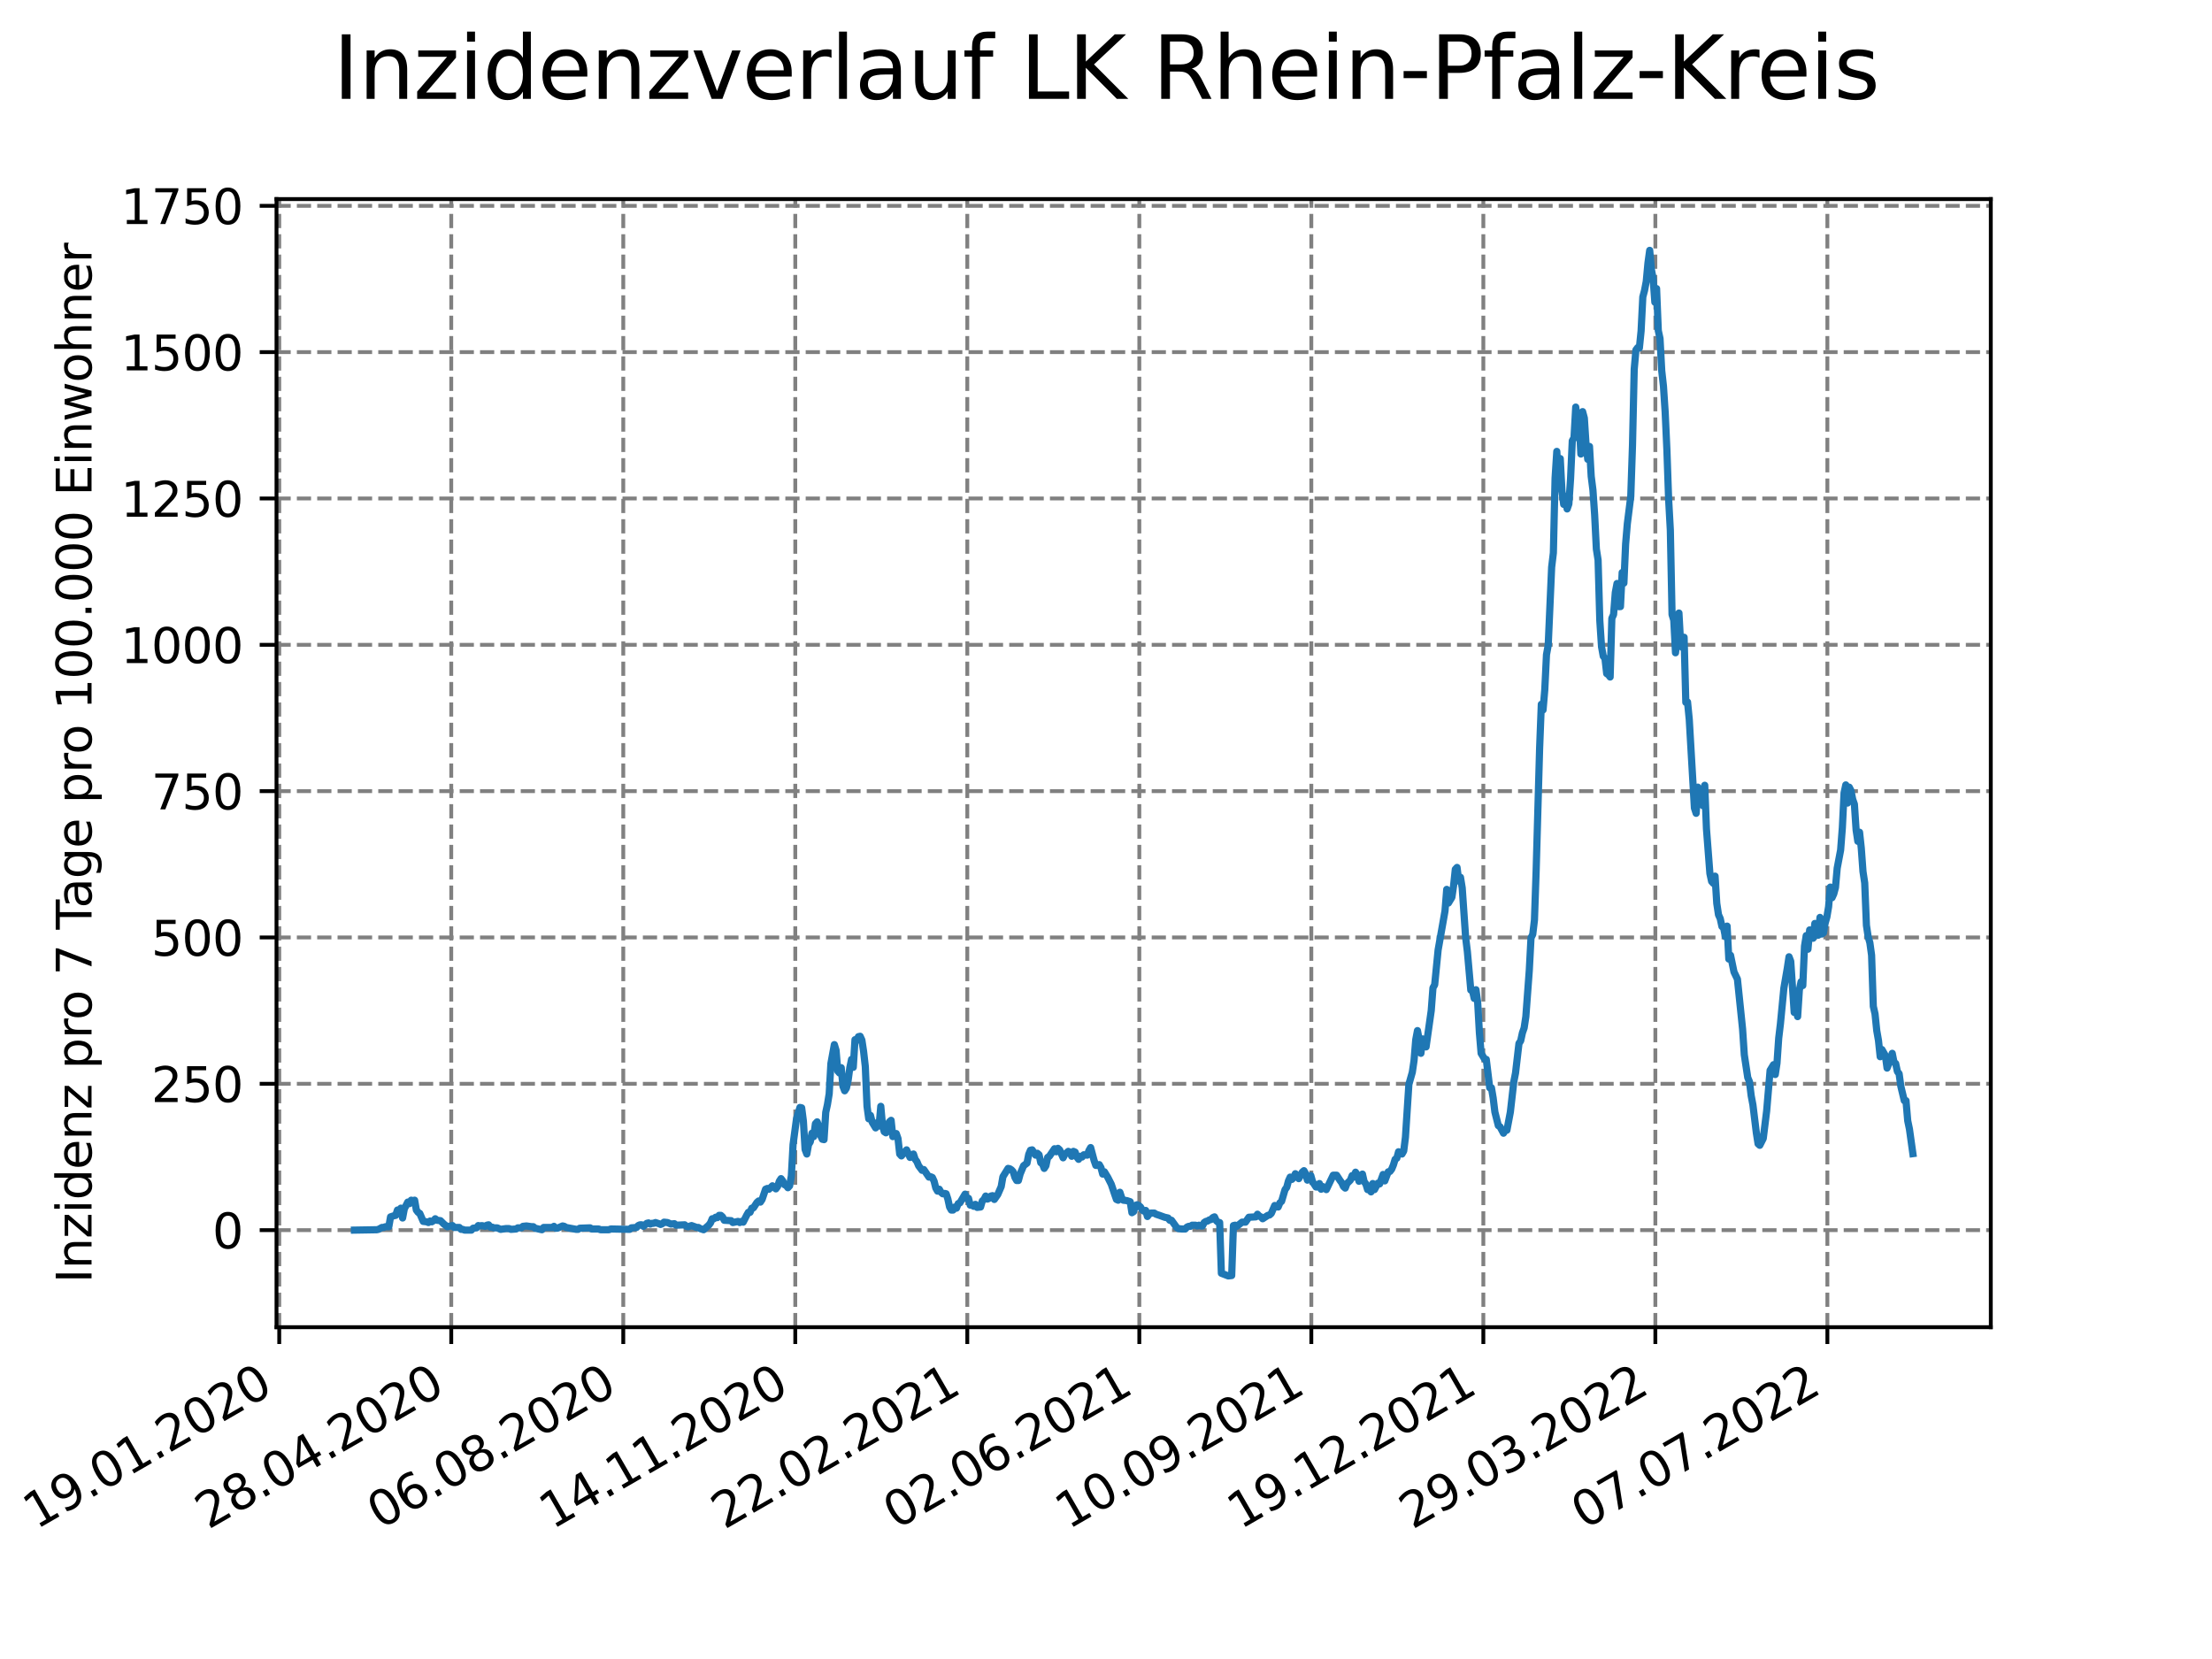 <?xml version="1.0" encoding="utf-8" standalone="no"?>
<!DOCTYPE svg PUBLIC "-//W3C//DTD SVG 1.1//EN"
  "http://www.w3.org/Graphics/SVG/1.1/DTD/svg11.dtd">
<svg xmlns:xlink="http://www.w3.org/1999/xlink" width="460.8pt" height="345.6pt" viewBox="0 0 460.8 345.6" xmlns="http://www.w3.org/2000/svg" version="1.1">
 <defs>
  <style type="text/css">*{stroke-linejoin: round; stroke-linecap: butt}</style>
 </defs>
 <g id="figure_1">
  <g id="patch_1">
   <path d="M 0 345.6 
L 460.8 345.6 
L 460.8 0 
L 0 0 
z
" style="fill: #ffffff"/>
  </g>
  <g id="axes_1">
   <g id="patch_2">
    <path d="M 57.6 276.48 
L 414.72 276.48 
L 414.72 41.472 
L 57.6 41.472 
z
" style="fill: #ffffff"/>
   </g>
   <g id="matplotlib.axis_1">
    <g id="xtick_1">
     <g id="line2d_1">
      <path d="M 58.17 276.48 
L 58.17 41.472 
" clip-path="url(#pe4845daf84)" style="fill: none; stroke-dasharray: 2.96,1.28; stroke-dashoffset: 0; stroke: #808080; stroke-width: 0.8"/>
     </g>
     <g id="line2d_2">
      <defs>
       <path id="mc6b7d1e0ef" d="M 0 0 
L 0 3.5 
" style="stroke: #000000; stroke-width: 0.8"/>
      </defs>
      <g>
       <use xlink:href="#mc6b7d1e0ef" x="58.17" y="276.48" style="stroke: #000000; stroke-width: 0.8"/>
      </g>
     </g>
     <g id="text_1">
      <!-- 19.01.2020 -->
      <g transform="translate(7.545 318.689)rotate(-30)scale(0.1 -0.1)">
       <defs>
        <path id="DejaVuSans-31" d="M 794 531 
L 1825 531 
L 1825 4091 
L 703 3866 
L 703 4441 
L 1819 4666 
L 2450 4666 
L 2450 531 
L 3481 531 
L 3481 0 
L 794 0 
L 794 531 
z
" transform="scale(0.016)"/>
        <path id="DejaVuSans-39" d="M 703 97 
L 703 672 
Q 941 559 1184 500 
Q 1428 441 1663 441 
Q 2288 441 2617 861 
Q 2947 1281 2994 2138 
Q 2813 1869 2534 1725 
Q 2256 1581 1919 1581 
Q 1219 1581 811 2004 
Q 403 2428 403 3163 
Q 403 3881 828 4315 
Q 1253 4750 1959 4750 
Q 2769 4750 3195 4129 
Q 3622 3509 3622 2328 
Q 3622 1225 3098 567 
Q 2575 -91 1691 -91 
Q 1453 -91 1209 -44 
Q 966 3 703 97 
z
M 1959 2075 
Q 2384 2075 2632 2365 
Q 2881 2656 2881 3163 
Q 2881 3666 2632 3958 
Q 2384 4250 1959 4250 
Q 1534 4250 1286 3958 
Q 1038 3666 1038 3163 
Q 1038 2656 1286 2365 
Q 1534 2075 1959 2075 
z
" transform="scale(0.016)"/>
        <path id="DejaVuSans-2e" d="M 684 794 
L 1344 794 
L 1344 0 
L 684 0 
L 684 794 
z
" transform="scale(0.016)"/>
        <path id="DejaVuSans-30" d="M 2034 4250 
Q 1547 4250 1301 3770 
Q 1056 3291 1056 2328 
Q 1056 1369 1301 889 
Q 1547 409 2034 409 
Q 2525 409 2770 889 
Q 3016 1369 3016 2328 
Q 3016 3291 2770 3770 
Q 2525 4250 2034 4250 
z
M 2034 4750 
Q 2819 4750 3233 4129 
Q 3647 3509 3647 2328 
Q 3647 1150 3233 529 
Q 2819 -91 2034 -91 
Q 1250 -91 836 529 
Q 422 1150 422 2328 
Q 422 3509 836 4129 
Q 1250 4750 2034 4750 
z
" transform="scale(0.016)"/>
        <path id="DejaVuSans-32" d="M 1228 531 
L 3431 531 
L 3431 0 
L 469 0 
L 469 531 
Q 828 903 1448 1529 
Q 2069 2156 2228 2338 
Q 2531 2678 2651 2914 
Q 2772 3150 2772 3378 
Q 2772 3750 2511 3984 
Q 2250 4219 1831 4219 
Q 1534 4219 1204 4116 
Q 875 4013 500 3803 
L 500 4441 
Q 881 4594 1212 4672 
Q 1544 4750 1819 4750 
Q 2544 4750 2975 4387 
Q 3406 4025 3406 3419 
Q 3406 3131 3298 2873 
Q 3191 2616 2906 2266 
Q 2828 2175 2409 1742 
Q 1991 1309 1228 531 
z
" transform="scale(0.016)"/>
       </defs>
       <use xlink:href="#DejaVuSans-31"/>
       <use xlink:href="#DejaVuSans-39" x="63.623"/>
       <use xlink:href="#DejaVuSans-2e" x="127.246"/>
       <use xlink:href="#DejaVuSans-30" x="159.033"/>
       <use xlink:href="#DejaVuSans-31" x="222.656"/>
       <use xlink:href="#DejaVuSans-2e" x="286.279"/>
       <use xlink:href="#DejaVuSans-32" x="318.066"/>
       <use xlink:href="#DejaVuSans-30" x="381.689"/>
       <use xlink:href="#DejaVuSans-32" x="445.312"/>
       <use xlink:href="#DejaVuSans-30" x="508.936"/>
      </g>
     </g>
    </g>
    <g id="xtick_2">
     <g id="line2d_3">
      <path d="M 94.004 276.48 
L 94.004 41.472 
" clip-path="url(#pe4845daf84)" style="fill: none; stroke-dasharray: 2.96,1.28; stroke-dashoffset: 0; stroke: #808080; stroke-width: 0.8"/>
     </g>
     <g id="line2d_4">
      <g>
       <use xlink:href="#mc6b7d1e0ef" x="94.004" y="276.48" style="stroke: #000000; stroke-width: 0.8"/>
      </g>
     </g>
     <g id="text_2">
      <!-- 28.04.2020 -->
      <g transform="translate(43.379 318.689)rotate(-30)scale(0.1 -0.1)">
       <defs>
        <path id="DejaVuSans-38" d="M 2034 2216 
Q 1584 2216 1326 1975 
Q 1069 1734 1069 1313 
Q 1069 891 1326 650 
Q 1584 409 2034 409 
Q 2484 409 2743 651 
Q 3003 894 3003 1313 
Q 3003 1734 2745 1975 
Q 2488 2216 2034 2216 
z
M 1403 2484 
Q 997 2584 770 2862 
Q 544 3141 544 3541 
Q 544 4100 942 4425 
Q 1341 4750 2034 4750 
Q 2731 4750 3128 4425 
Q 3525 4100 3525 3541 
Q 3525 3141 3298 2862 
Q 3072 2584 2669 2484 
Q 3125 2378 3379 2068 
Q 3634 1759 3634 1313 
Q 3634 634 3220 271 
Q 2806 -91 2034 -91 
Q 1263 -91 848 271 
Q 434 634 434 1313 
Q 434 1759 690 2068 
Q 947 2378 1403 2484 
z
M 1172 3481 
Q 1172 3119 1398 2916 
Q 1625 2713 2034 2713 
Q 2441 2713 2670 2916 
Q 2900 3119 2900 3481 
Q 2900 3844 2670 4047 
Q 2441 4250 2034 4250 
Q 1625 4250 1398 4047 
Q 1172 3844 1172 3481 
z
" transform="scale(0.016)"/>
        <path id="DejaVuSans-34" d="M 2419 4116 
L 825 1625 
L 2419 1625 
L 2419 4116 
z
M 2253 4666 
L 3047 4666 
L 3047 1625 
L 3713 1625 
L 3713 1100 
L 3047 1100 
L 3047 0 
L 2419 0 
L 2419 1100 
L 313 1100 
L 313 1709 
L 2253 4666 
z
" transform="scale(0.016)"/>
       </defs>
       <use xlink:href="#DejaVuSans-32"/>
       <use xlink:href="#DejaVuSans-38" x="63.623"/>
       <use xlink:href="#DejaVuSans-2e" x="127.246"/>
       <use xlink:href="#DejaVuSans-30" x="159.033"/>
       <use xlink:href="#DejaVuSans-34" x="222.656"/>
       <use xlink:href="#DejaVuSans-2e" x="286.279"/>
       <use xlink:href="#DejaVuSans-32" x="318.066"/>
       <use xlink:href="#DejaVuSans-30" x="381.689"/>
       <use xlink:href="#DejaVuSans-32" x="445.312"/>
       <use xlink:href="#DejaVuSans-30" x="508.936"/>
      </g>
     </g>
    </g>
    <g id="xtick_3">
     <g id="line2d_5">
      <path d="M 129.838 276.48 
L 129.838 41.472 
" clip-path="url(#pe4845daf84)" style="fill: none; stroke-dasharray: 2.96,1.28; stroke-dashoffset: 0; stroke: #808080; stroke-width: 0.8"/>
     </g>
     <g id="line2d_6">
      <g>
       <use xlink:href="#mc6b7d1e0ef" x="129.838" y="276.48" style="stroke: #000000; stroke-width: 0.8"/>
      </g>
     </g>
     <g id="text_3">
      <!-- 06.08.2020 -->
      <g transform="translate(79.213 318.689)rotate(-30)scale(0.1 -0.1)">
       <defs>
        <path id="DejaVuSans-36" d="M 2113 2584 
Q 1688 2584 1439 2293 
Q 1191 2003 1191 1497 
Q 1191 994 1439 701 
Q 1688 409 2113 409 
Q 2538 409 2786 701 
Q 3034 994 3034 1497 
Q 3034 2003 2786 2293 
Q 2538 2584 2113 2584 
z
M 3366 4563 
L 3366 3988 
Q 3128 4100 2886 4159 
Q 2644 4219 2406 4219 
Q 1781 4219 1451 3797 
Q 1122 3375 1075 2522 
Q 1259 2794 1537 2939 
Q 1816 3084 2150 3084 
Q 2853 3084 3261 2657 
Q 3669 2231 3669 1497 
Q 3669 778 3244 343 
Q 2819 -91 2113 -91 
Q 1303 -91 875 529 
Q 447 1150 447 2328 
Q 447 3434 972 4092 
Q 1497 4750 2381 4750 
Q 2619 4750 2861 4703 
Q 3103 4656 3366 4563 
z
" transform="scale(0.016)"/>
       </defs>
       <use xlink:href="#DejaVuSans-30"/>
       <use xlink:href="#DejaVuSans-36" x="63.623"/>
       <use xlink:href="#DejaVuSans-2e" x="127.246"/>
       <use xlink:href="#DejaVuSans-30" x="159.033"/>
       <use xlink:href="#DejaVuSans-38" x="222.656"/>
       <use xlink:href="#DejaVuSans-2e" x="286.279"/>
       <use xlink:href="#DejaVuSans-32" x="318.066"/>
       <use xlink:href="#DejaVuSans-30" x="381.689"/>
       <use xlink:href="#DejaVuSans-32" x="445.312"/>
       <use xlink:href="#DejaVuSans-30" x="508.936"/>
      </g>
     </g>
    </g>
    <g id="xtick_4">
     <g id="line2d_7">
      <path d="M 165.672 276.48 
L 165.672 41.472 
" clip-path="url(#pe4845daf84)" style="fill: none; stroke-dasharray: 2.96,1.28; stroke-dashoffset: 0; stroke: #808080; stroke-width: 0.8"/>
     </g>
     <g id="line2d_8">
      <g>
       <use xlink:href="#mc6b7d1e0ef" x="165.672" y="276.48" style="stroke: #000000; stroke-width: 0.8"/>
      </g>
     </g>
     <g id="text_4">
      <!-- 14.11.2020 -->
      <g transform="translate(115.047 318.689)rotate(-30)scale(0.1 -0.1)">
       <use xlink:href="#DejaVuSans-31"/>
       <use xlink:href="#DejaVuSans-34" x="63.623"/>
       <use xlink:href="#DejaVuSans-2e" x="127.246"/>
       <use xlink:href="#DejaVuSans-31" x="159.033"/>
       <use xlink:href="#DejaVuSans-31" x="222.656"/>
       <use xlink:href="#DejaVuSans-2e" x="286.279"/>
       <use xlink:href="#DejaVuSans-32" x="318.066"/>
       <use xlink:href="#DejaVuSans-30" x="381.689"/>
       <use xlink:href="#DejaVuSans-32" x="445.312"/>
       <use xlink:href="#DejaVuSans-30" x="508.936"/>
      </g>
     </g>
    </g>
    <g id="xtick_5">
     <g id="line2d_9">
      <path d="M 201.506 276.48 
L 201.506 41.472 
" clip-path="url(#pe4845daf84)" style="fill: none; stroke-dasharray: 2.96,1.28; stroke-dashoffset: 0; stroke: #808080; stroke-width: 0.8"/>
     </g>
     <g id="line2d_10">
      <g>
       <use xlink:href="#mc6b7d1e0ef" x="201.506" y="276.48" style="stroke: #000000; stroke-width: 0.8"/>
      </g>
     </g>
     <g id="text_5">
      <!-- 22.02.2021 -->
      <g transform="translate(150.88 318.689)rotate(-30)scale(0.1 -0.1)">
       <use xlink:href="#DejaVuSans-32"/>
       <use xlink:href="#DejaVuSans-32" x="63.623"/>
       <use xlink:href="#DejaVuSans-2e" x="127.246"/>
       <use xlink:href="#DejaVuSans-30" x="159.033"/>
       <use xlink:href="#DejaVuSans-32" x="222.656"/>
       <use xlink:href="#DejaVuSans-2e" x="286.279"/>
       <use xlink:href="#DejaVuSans-32" x="318.066"/>
       <use xlink:href="#DejaVuSans-30" x="381.689"/>
       <use xlink:href="#DejaVuSans-32" x="445.312"/>
       <use xlink:href="#DejaVuSans-31" x="508.936"/>
      </g>
     </g>
    </g>
    <g id="xtick_6">
     <g id="line2d_11">
      <path d="M 237.34 276.48 
L 237.34 41.472 
" clip-path="url(#pe4845daf84)" style="fill: none; stroke-dasharray: 2.96,1.28; stroke-dashoffset: 0; stroke: #808080; stroke-width: 0.8"/>
     </g>
     <g id="line2d_12">
      <g>
       <use xlink:href="#mc6b7d1e0ef" x="237.34" y="276.48" style="stroke: #000000; stroke-width: 0.8"/>
      </g>
     </g>
     <g id="text_6">
      <!-- 02.06.2021 -->
      <g transform="translate(186.714 318.689)rotate(-30)scale(0.1 -0.1)">
       <use xlink:href="#DejaVuSans-30"/>
       <use xlink:href="#DejaVuSans-32" x="63.623"/>
       <use xlink:href="#DejaVuSans-2e" x="127.246"/>
       <use xlink:href="#DejaVuSans-30" x="159.033"/>
       <use xlink:href="#DejaVuSans-36" x="222.656"/>
       <use xlink:href="#DejaVuSans-2e" x="286.279"/>
       <use xlink:href="#DejaVuSans-32" x="318.066"/>
       <use xlink:href="#DejaVuSans-30" x="381.689"/>
       <use xlink:href="#DejaVuSans-32" x="445.312"/>
       <use xlink:href="#DejaVuSans-31" x="508.936"/>
      </g>
     </g>
    </g>
    <g id="xtick_7">
     <g id="line2d_13">
      <path d="M 273.173 276.48 
L 273.173 41.472 
" clip-path="url(#pe4845daf84)" style="fill: none; stroke-dasharray: 2.96,1.28; stroke-dashoffset: 0; stroke: #808080; stroke-width: 0.8"/>
     </g>
     <g id="line2d_14">
      <g>
       <use xlink:href="#mc6b7d1e0ef" x="273.173" y="276.48" style="stroke: #000000; stroke-width: 0.8"/>
      </g>
     </g>
     <g id="text_7">
      <!-- 10.09.2021 -->
      <g transform="translate(222.548 318.689)rotate(-30)scale(0.1 -0.1)">
       <use xlink:href="#DejaVuSans-31"/>
       <use xlink:href="#DejaVuSans-30" x="63.623"/>
       <use xlink:href="#DejaVuSans-2e" x="127.246"/>
       <use xlink:href="#DejaVuSans-30" x="159.033"/>
       <use xlink:href="#DejaVuSans-39" x="222.656"/>
       <use xlink:href="#DejaVuSans-2e" x="286.279"/>
       <use xlink:href="#DejaVuSans-32" x="318.066"/>
       <use xlink:href="#DejaVuSans-30" x="381.689"/>
       <use xlink:href="#DejaVuSans-32" x="445.312"/>
       <use xlink:href="#DejaVuSans-31" x="508.936"/>
      </g>
     </g>
    </g>
    <g id="xtick_8">
     <g id="line2d_15">
      <path d="M 309.007 276.48 
L 309.007 41.472 
" clip-path="url(#pe4845daf84)" style="fill: none; stroke-dasharray: 2.96,1.28; stroke-dashoffset: 0; stroke: #808080; stroke-width: 0.8"/>
     </g>
     <g id="line2d_16">
      <g>
       <use xlink:href="#mc6b7d1e0ef" x="309.007" y="276.48" style="stroke: #000000; stroke-width: 0.8"/>
      </g>
     </g>
     <g id="text_8">
      <!-- 19.12.2021 -->
      <g transform="translate(258.382 318.689)rotate(-30)scale(0.1 -0.1)">
       <use xlink:href="#DejaVuSans-31"/>
       <use xlink:href="#DejaVuSans-39" x="63.623"/>
       <use xlink:href="#DejaVuSans-2e" x="127.246"/>
       <use xlink:href="#DejaVuSans-31" x="159.033"/>
       <use xlink:href="#DejaVuSans-32" x="222.656"/>
       <use xlink:href="#DejaVuSans-2e" x="286.279"/>
       <use xlink:href="#DejaVuSans-32" x="318.066"/>
       <use xlink:href="#DejaVuSans-30" x="381.689"/>
       <use xlink:href="#DejaVuSans-32" x="445.312"/>
       <use xlink:href="#DejaVuSans-31" x="508.936"/>
      </g>
     </g>
    </g>
    <g id="xtick_9">
     <g id="line2d_17">
      <path d="M 344.841 276.48 
L 344.841 41.472 
" clip-path="url(#pe4845daf84)" style="fill: none; stroke-dasharray: 2.96,1.28; stroke-dashoffset: 0; stroke: #808080; stroke-width: 0.8"/>
     </g>
     <g id="line2d_18">
      <g>
       <use xlink:href="#mc6b7d1e0ef" x="344.841" y="276.48" style="stroke: #000000; stroke-width: 0.8"/>
      </g>
     </g>
     <g id="text_9">
      <!-- 29.03.2022 -->
      <g transform="translate(294.216 318.689)rotate(-30)scale(0.1 -0.1)">
       <defs>
        <path id="DejaVuSans-33" d="M 2597 2516 
Q 3050 2419 3304 2112 
Q 3559 1806 3559 1356 
Q 3559 666 3084 287 
Q 2609 -91 1734 -91 
Q 1441 -91 1130 -33 
Q 819 25 488 141 
L 488 750 
Q 750 597 1062 519 
Q 1375 441 1716 441 
Q 2309 441 2620 675 
Q 2931 909 2931 1356 
Q 2931 1769 2642 2001 
Q 2353 2234 1838 2234 
L 1294 2234 
L 1294 2753 
L 1863 2753 
Q 2328 2753 2575 2939 
Q 2822 3125 2822 3475 
Q 2822 3834 2567 4026 
Q 2313 4219 1838 4219 
Q 1578 4219 1281 4162 
Q 984 4106 628 3988 
L 628 4550 
Q 988 4650 1302 4700 
Q 1616 4750 1894 4750 
Q 2613 4750 3031 4423 
Q 3450 4097 3450 3541 
Q 3450 3153 3228 2886 
Q 3006 2619 2597 2516 
z
" transform="scale(0.016)"/>
       </defs>
       <use xlink:href="#DejaVuSans-32"/>
       <use xlink:href="#DejaVuSans-39" x="63.623"/>
       <use xlink:href="#DejaVuSans-2e" x="127.246"/>
       <use xlink:href="#DejaVuSans-30" x="159.033"/>
       <use xlink:href="#DejaVuSans-33" x="222.656"/>
       <use xlink:href="#DejaVuSans-2e" x="286.279"/>
       <use xlink:href="#DejaVuSans-32" x="318.066"/>
       <use xlink:href="#DejaVuSans-30" x="381.689"/>
       <use xlink:href="#DejaVuSans-32" x="445.312"/>
       <use xlink:href="#DejaVuSans-32" x="508.936"/>
      </g>
     </g>
    </g>
    <g id="xtick_10">
     <g id="line2d_19">
      <path d="M 380.675 276.48 
L 380.675 41.472 
" clip-path="url(#pe4845daf84)" style="fill: none; stroke-dasharray: 2.96,1.28; stroke-dashoffset: 0; stroke: #808080; stroke-width: 0.8"/>
     </g>
     <g id="line2d_20">
      <g>
       <use xlink:href="#mc6b7d1e0ef" x="380.675" y="276.48" style="stroke: #000000; stroke-width: 0.8"/>
      </g>
     </g>
     <g id="text_10">
      <!-- 07.07.2022 -->
      <g transform="translate(330.05 318.689)rotate(-30)scale(0.1 -0.1)">
       <defs>
        <path id="DejaVuSans-37" d="M 525 4666 
L 3525 4666 
L 3525 4397 
L 1831 0 
L 1172 0 
L 2766 4134 
L 525 4134 
L 525 4666 
z
" transform="scale(0.016)"/>
       </defs>
       <use xlink:href="#DejaVuSans-30"/>
       <use xlink:href="#DejaVuSans-37" x="63.623"/>
       <use xlink:href="#DejaVuSans-2e" x="127.246"/>
       <use xlink:href="#DejaVuSans-30" x="159.033"/>
       <use xlink:href="#DejaVuSans-37" x="222.656"/>
       <use xlink:href="#DejaVuSans-2e" x="286.279"/>
       <use xlink:href="#DejaVuSans-32" x="318.066"/>
       <use xlink:href="#DejaVuSans-30" x="381.689"/>
       <use xlink:href="#DejaVuSans-32" x="445.312"/>
       <use xlink:href="#DejaVuSans-32" x="508.936"/>
      </g>
     </g>
    </g>
   </g>
   <g id="matplotlib.axis_2">
    <g id="ytick_1">
     <g id="line2d_21">
      <path d="M 57.6 256.255 
L 414.72 256.255 
" clip-path="url(#pe4845daf84)" style="fill: none; stroke-dasharray: 2.96,1.28; stroke-dashoffset: 0; stroke: #808080; stroke-width: 0.8"/>
     </g>
     <g id="line2d_22">
      <defs>
       <path id="m7a034cb240" d="M 0 0 
L -3.5 0 
" style="stroke: #000000; stroke-width: 0.8"/>
      </defs>
      <g>
       <use xlink:href="#m7a034cb240" x="57.6" y="256.255" style="stroke: #000000; stroke-width: 0.8"/>
      </g>
     </g>
     <g id="text_11">
      <!-- 0 -->
      <g transform="translate(44.237 260.054)scale(0.1 -0.1)">
       <use xlink:href="#DejaVuSans-30"/>
      </g>
     </g>
    </g>
    <g id="ytick_2">
     <g id="line2d_23">
      <path d="M 57.6 225.772 
L 414.72 225.772 
" clip-path="url(#pe4845daf84)" style="fill: none; stroke-dasharray: 2.96,1.28; stroke-dashoffset: 0; stroke: #808080; stroke-width: 0.8"/>
     </g>
     <g id="line2d_24">
      <g>
       <use xlink:href="#m7a034cb240" x="57.6" y="225.772" style="stroke: #000000; stroke-width: 0.8"/>
      </g>
     </g>
     <g id="text_12">
      <!-- 250 -->
      <g transform="translate(31.512 229.572)scale(0.1 -0.1)">
       <defs>
        <path id="DejaVuSans-35" d="M 691 4666 
L 3169 4666 
L 3169 4134 
L 1269 4134 
L 1269 2991 
Q 1406 3038 1543 3061 
Q 1681 3084 1819 3084 
Q 2600 3084 3056 2656 
Q 3513 2228 3513 1497 
Q 3513 744 3044 326 
Q 2575 -91 1722 -91 
Q 1428 -91 1123 -41 
Q 819 9 494 109 
L 494 744 
Q 775 591 1075 516 
Q 1375 441 1709 441 
Q 2250 441 2565 725 
Q 2881 1009 2881 1497 
Q 2881 1984 2565 2268 
Q 2250 2553 1709 2553 
Q 1456 2553 1204 2497 
Q 953 2441 691 2322 
L 691 4666 
z
" transform="scale(0.016)"/>
       </defs>
       <use xlink:href="#DejaVuSans-32"/>
       <use xlink:href="#DejaVuSans-35" x="63.623"/>
       <use xlink:href="#DejaVuSans-30" x="127.246"/>
      </g>
     </g>
    </g>
    <g id="ytick_3">
     <g id="line2d_25">
      <path d="M 57.6 195.29 
L 414.72 195.29 
" clip-path="url(#pe4845daf84)" style="fill: none; stroke-dasharray: 2.96,1.28; stroke-dashoffset: 0; stroke: #808080; stroke-width: 0.8"/>
     </g>
     <g id="line2d_26">
      <g>
       <use xlink:href="#m7a034cb240" x="57.6" y="195.29" style="stroke: #000000; stroke-width: 0.8"/>
      </g>
     </g>
     <g id="text_13">
      <!-- 500 -->
      <g transform="translate(31.512 199.089)scale(0.1 -0.1)">
       <use xlink:href="#DejaVuSans-35"/>
       <use xlink:href="#DejaVuSans-30" x="63.623"/>
       <use xlink:href="#DejaVuSans-30" x="127.246"/>
      </g>
     </g>
    </g>
    <g id="ytick_4">
     <g id="line2d_27">
      <path d="M 57.6 164.807 
L 414.72 164.807 
" clip-path="url(#pe4845daf84)" style="fill: none; stroke-dasharray: 2.96,1.28; stroke-dashoffset: 0; stroke: #808080; stroke-width: 0.8"/>
     </g>
     <g id="line2d_28">
      <g>
       <use xlink:href="#m7a034cb240" x="57.6" y="164.807" style="stroke: #000000; stroke-width: 0.8"/>
      </g>
     </g>
     <g id="text_14">
      <!-- 750 -->
      <g transform="translate(31.512 168.606)scale(0.1 -0.1)">
       <use xlink:href="#DejaVuSans-37"/>
       <use xlink:href="#DejaVuSans-35" x="63.623"/>
       <use xlink:href="#DejaVuSans-30" x="127.246"/>
      </g>
     </g>
    </g>
    <g id="ytick_5">
     <g id="line2d_29">
      <path d="M 57.6 134.324 
L 414.72 134.324 
" clip-path="url(#pe4845daf84)" style="fill: none; stroke-dasharray: 2.96,1.28; stroke-dashoffset: 0; stroke: #808080; stroke-width: 0.8"/>
     </g>
     <g id="line2d_30">
      <g>
       <use xlink:href="#m7a034cb240" x="57.6" y="134.324" style="stroke: #000000; stroke-width: 0.8"/>
      </g>
     </g>
     <g id="text_15">
      <!-- 1000 -->
      <g transform="translate(25.15 138.123)scale(0.1 -0.1)">
       <use xlink:href="#DejaVuSans-31"/>
       <use xlink:href="#DejaVuSans-30" x="63.623"/>
       <use xlink:href="#DejaVuSans-30" x="127.246"/>
       <use xlink:href="#DejaVuSans-30" x="190.869"/>
      </g>
     </g>
    </g>
    <g id="ytick_6">
     <g id="line2d_31">
      <path d="M 57.6 103.841 
L 414.72 103.841 
" clip-path="url(#pe4845daf84)" style="fill: none; stroke-dasharray: 2.96,1.28; stroke-dashoffset: 0; stroke: #808080; stroke-width: 0.8"/>
     </g>
     <g id="line2d_32">
      <g>
       <use xlink:href="#m7a034cb240" x="57.6" y="103.841" style="stroke: #000000; stroke-width: 0.8"/>
      </g>
     </g>
     <g id="text_16">
      <!-- 1250 -->
      <g transform="translate(25.15 107.64)scale(0.1 -0.1)">
       <use xlink:href="#DejaVuSans-31"/>
       <use xlink:href="#DejaVuSans-32" x="63.623"/>
       <use xlink:href="#DejaVuSans-35" x="127.246"/>
       <use xlink:href="#DejaVuSans-30" x="190.869"/>
      </g>
     </g>
    </g>
    <g id="ytick_7">
     <g id="line2d_33">
      <path d="M 57.6 73.358 
L 414.72 73.358 
" clip-path="url(#pe4845daf84)" style="fill: none; stroke-dasharray: 2.96,1.28; stroke-dashoffset: 0; stroke: #808080; stroke-width: 0.8"/>
     </g>
     <g id="line2d_34">
      <g>
       <use xlink:href="#m7a034cb240" x="57.6" y="73.358" style="stroke: #000000; stroke-width: 0.8"/>
      </g>
     </g>
     <g id="text_17">
      <!-- 1500 -->
      <g transform="translate(25.15 77.157)scale(0.1 -0.1)">
       <use xlink:href="#DejaVuSans-31"/>
       <use xlink:href="#DejaVuSans-35" x="63.623"/>
       <use xlink:href="#DejaVuSans-30" x="127.246"/>
       <use xlink:href="#DejaVuSans-30" x="190.869"/>
      </g>
     </g>
    </g>
    <g id="ytick_8">
     <g id="line2d_35">
      <path d="M 57.6 42.875 
L 414.72 42.875 
" clip-path="url(#pe4845daf84)" style="fill: none; stroke-dasharray: 2.96,1.28; stroke-dashoffset: 0; stroke: #808080; stroke-width: 0.8"/>
     </g>
     <g id="line2d_36">
      <g>
       <use xlink:href="#m7a034cb240" x="57.6" y="42.875" style="stroke: #000000; stroke-width: 0.8"/>
      </g>
     </g>
     <g id="text_18">
      <!-- 1750 -->
      <g transform="translate(25.15 46.674)scale(0.1 -0.1)">
       <use xlink:href="#DejaVuSans-31"/>
       <use xlink:href="#DejaVuSans-37" x="63.623"/>
       <use xlink:href="#DejaVuSans-35" x="127.246"/>
       <use xlink:href="#DejaVuSans-30" x="190.869"/>
      </g>
     </g>
    </g>
    <g id="text_19">
     <!-- Inzidenz pro 7 Tage pro 100.000 Einwohner -->
     <g transform="translate(19.07 267.301)rotate(-90)scale(0.1 -0.1)">
      <defs>
       <path id="DejaVuSans-49" d="M 628 4666 
L 1259 4666 
L 1259 0 
L 628 0 
L 628 4666 
z
" transform="scale(0.016)"/>
       <path id="DejaVuSans-6e" d="M 3513 2113 
L 3513 0 
L 2938 0 
L 2938 2094 
Q 2938 2591 2744 2837 
Q 2550 3084 2163 3084 
Q 1697 3084 1428 2787 
Q 1159 2491 1159 1978 
L 1159 0 
L 581 0 
L 581 3500 
L 1159 3500 
L 1159 2956 
Q 1366 3272 1645 3428 
Q 1925 3584 2291 3584 
Q 2894 3584 3203 3211 
Q 3513 2838 3513 2113 
z
" transform="scale(0.016)"/>
       <path id="DejaVuSans-7a" d="M 353 3500 
L 3084 3500 
L 3084 2975 
L 922 459 
L 3084 459 
L 3084 0 
L 275 0 
L 275 525 
L 2438 3041 
L 353 3041 
L 353 3500 
z
" transform="scale(0.016)"/>
       <path id="DejaVuSans-69" d="M 603 3500 
L 1178 3500 
L 1178 0 
L 603 0 
L 603 3500 
z
M 603 4863 
L 1178 4863 
L 1178 4134 
L 603 4134 
L 603 4863 
z
" transform="scale(0.016)"/>
       <path id="DejaVuSans-64" d="M 2906 2969 
L 2906 4863 
L 3481 4863 
L 3481 0 
L 2906 0 
L 2906 525 
Q 2725 213 2448 61 
Q 2172 -91 1784 -91 
Q 1150 -91 751 415 
Q 353 922 353 1747 
Q 353 2572 751 3078 
Q 1150 3584 1784 3584 
Q 2172 3584 2448 3432 
Q 2725 3281 2906 2969 
z
M 947 1747 
Q 947 1113 1208 752 
Q 1469 391 1925 391 
Q 2381 391 2643 752 
Q 2906 1113 2906 1747 
Q 2906 2381 2643 2742 
Q 2381 3103 1925 3103 
Q 1469 3103 1208 2742 
Q 947 2381 947 1747 
z
" transform="scale(0.016)"/>
       <path id="DejaVuSans-65" d="M 3597 1894 
L 3597 1613 
L 953 1613 
Q 991 1019 1311 708 
Q 1631 397 2203 397 
Q 2534 397 2845 478 
Q 3156 559 3463 722 
L 3463 178 
Q 3153 47 2828 -22 
Q 2503 -91 2169 -91 
Q 1331 -91 842 396 
Q 353 884 353 1716 
Q 353 2575 817 3079 
Q 1281 3584 2069 3584 
Q 2775 3584 3186 3129 
Q 3597 2675 3597 1894 
z
M 3022 2063 
Q 3016 2534 2758 2815 
Q 2500 3097 2075 3097 
Q 1594 3097 1305 2825 
Q 1016 2553 972 2059 
L 3022 2063 
z
" transform="scale(0.016)"/>
       <path id="DejaVuSans-20" transform="scale(0.016)"/>
       <path id="DejaVuSans-70" d="M 1159 525 
L 1159 -1331 
L 581 -1331 
L 581 3500 
L 1159 3500 
L 1159 2969 
Q 1341 3281 1617 3432 
Q 1894 3584 2278 3584 
Q 2916 3584 3314 3078 
Q 3713 2572 3713 1747 
Q 3713 922 3314 415 
Q 2916 -91 2278 -91 
Q 1894 -91 1617 61 
Q 1341 213 1159 525 
z
M 3116 1747 
Q 3116 2381 2855 2742 
Q 2594 3103 2138 3103 
Q 1681 3103 1420 2742 
Q 1159 2381 1159 1747 
Q 1159 1113 1420 752 
Q 1681 391 2138 391 
Q 2594 391 2855 752 
Q 3116 1113 3116 1747 
z
" transform="scale(0.016)"/>
       <path id="DejaVuSans-72" d="M 2631 2963 
Q 2534 3019 2420 3045 
Q 2306 3072 2169 3072 
Q 1681 3072 1420 2755 
Q 1159 2438 1159 1844 
L 1159 0 
L 581 0 
L 581 3500 
L 1159 3500 
L 1159 2956 
Q 1341 3275 1631 3429 
Q 1922 3584 2338 3584 
Q 2397 3584 2469 3576 
Q 2541 3569 2628 3553 
L 2631 2963 
z
" transform="scale(0.016)"/>
       <path id="DejaVuSans-6f" d="M 1959 3097 
Q 1497 3097 1228 2736 
Q 959 2375 959 1747 
Q 959 1119 1226 758 
Q 1494 397 1959 397 
Q 2419 397 2687 759 
Q 2956 1122 2956 1747 
Q 2956 2369 2687 2733 
Q 2419 3097 1959 3097 
z
M 1959 3584 
Q 2709 3584 3137 3096 
Q 3566 2609 3566 1747 
Q 3566 888 3137 398 
Q 2709 -91 1959 -91 
Q 1206 -91 779 398 
Q 353 888 353 1747 
Q 353 2609 779 3096 
Q 1206 3584 1959 3584 
z
" transform="scale(0.016)"/>
       <path id="DejaVuSans-54" d="M -19 4666 
L 3928 4666 
L 3928 4134 
L 2272 4134 
L 2272 0 
L 1638 0 
L 1638 4134 
L -19 4134 
L -19 4666 
z
" transform="scale(0.016)"/>
       <path id="DejaVuSans-61" d="M 2194 1759 
Q 1497 1759 1228 1600 
Q 959 1441 959 1056 
Q 959 750 1161 570 
Q 1363 391 1709 391 
Q 2188 391 2477 730 
Q 2766 1069 2766 1631 
L 2766 1759 
L 2194 1759 
z
M 3341 1997 
L 3341 0 
L 2766 0 
L 2766 531 
Q 2569 213 2275 61 
Q 1981 -91 1556 -91 
Q 1019 -91 701 211 
Q 384 513 384 1019 
Q 384 1609 779 1909 
Q 1175 2209 1959 2209 
L 2766 2209 
L 2766 2266 
Q 2766 2663 2505 2880 
Q 2244 3097 1772 3097 
Q 1472 3097 1187 3025 
Q 903 2953 641 2809 
L 641 3341 
Q 956 3463 1253 3523 
Q 1550 3584 1831 3584 
Q 2591 3584 2966 3190 
Q 3341 2797 3341 1997 
z
" transform="scale(0.016)"/>
       <path id="DejaVuSans-67" d="M 2906 1791 
Q 2906 2416 2648 2759 
Q 2391 3103 1925 3103 
Q 1463 3103 1205 2759 
Q 947 2416 947 1791 
Q 947 1169 1205 825 
Q 1463 481 1925 481 
Q 2391 481 2648 825 
Q 2906 1169 2906 1791 
z
M 3481 434 
Q 3481 -459 3084 -895 
Q 2688 -1331 1869 -1331 
Q 1566 -1331 1297 -1286 
Q 1028 -1241 775 -1147 
L 775 -588 
Q 1028 -725 1275 -790 
Q 1522 -856 1778 -856 
Q 2344 -856 2625 -561 
Q 2906 -266 2906 331 
L 2906 616 
Q 2728 306 2450 153 
Q 2172 0 1784 0 
Q 1141 0 747 490 
Q 353 981 353 1791 
Q 353 2603 747 3093 
Q 1141 3584 1784 3584 
Q 2172 3584 2450 3431 
Q 2728 3278 2906 2969 
L 2906 3500 
L 3481 3500 
L 3481 434 
z
" transform="scale(0.016)"/>
       <path id="DejaVuSans-45" d="M 628 4666 
L 3578 4666 
L 3578 4134 
L 1259 4134 
L 1259 2753 
L 3481 2753 
L 3481 2222 
L 1259 2222 
L 1259 531 
L 3634 531 
L 3634 0 
L 628 0 
L 628 4666 
z
" transform="scale(0.016)"/>
       <path id="DejaVuSans-77" d="M 269 3500 
L 844 3500 
L 1563 769 
L 2278 3500 
L 2956 3500 
L 3675 769 
L 4391 3500 
L 4966 3500 
L 4050 0 
L 3372 0 
L 2619 2869 
L 1863 0 
L 1184 0 
L 269 3500 
z
" transform="scale(0.016)"/>
       <path id="DejaVuSans-68" d="M 3513 2113 
L 3513 0 
L 2938 0 
L 2938 2094 
Q 2938 2591 2744 2837 
Q 2550 3084 2163 3084 
Q 1697 3084 1428 2787 
Q 1159 2491 1159 1978 
L 1159 0 
L 581 0 
L 581 4863 
L 1159 4863 
L 1159 2956 
Q 1366 3272 1645 3428 
Q 1925 3584 2291 3584 
Q 2894 3584 3203 3211 
Q 3513 2838 3513 2113 
z
" transform="scale(0.016)"/>
      </defs>
      <use xlink:href="#DejaVuSans-49"/>
      <use xlink:href="#DejaVuSans-6e" x="29.492"/>
      <use xlink:href="#DejaVuSans-7a" x="92.871"/>
      <use xlink:href="#DejaVuSans-69" x="145.361"/>
      <use xlink:href="#DejaVuSans-64" x="173.145"/>
      <use xlink:href="#DejaVuSans-65" x="236.621"/>
      <use xlink:href="#DejaVuSans-6e" x="298.145"/>
      <use xlink:href="#DejaVuSans-7a" x="361.523"/>
      <use xlink:href="#DejaVuSans-20" x="414.014"/>
      <use xlink:href="#DejaVuSans-70" x="445.801"/>
      <use xlink:href="#DejaVuSans-72" x="509.277"/>
      <use xlink:href="#DejaVuSans-6f" x="548.141"/>
      <use xlink:href="#DejaVuSans-20" x="609.322"/>
      <use xlink:href="#DejaVuSans-37" x="641.109"/>
      <use xlink:href="#DejaVuSans-20" x="704.732"/>
      <use xlink:href="#DejaVuSans-54" x="736.52"/>
      <use xlink:href="#DejaVuSans-61" x="781.104"/>
      <use xlink:href="#DejaVuSans-67" x="842.383"/>
      <use xlink:href="#DejaVuSans-65" x="905.859"/>
      <use xlink:href="#DejaVuSans-20" x="967.383"/>
      <use xlink:href="#DejaVuSans-70" x="999.17"/>
      <use xlink:href="#DejaVuSans-72" x="1062.646"/>
      <use xlink:href="#DejaVuSans-6f" x="1101.51"/>
      <use xlink:href="#DejaVuSans-20" x="1162.691"/>
      <use xlink:href="#DejaVuSans-31" x="1194.479"/>
      <use xlink:href="#DejaVuSans-30" x="1258.102"/>
      <use xlink:href="#DejaVuSans-30" x="1321.725"/>
      <use xlink:href="#DejaVuSans-2e" x="1385.348"/>
      <use xlink:href="#DejaVuSans-30" x="1417.135"/>
      <use xlink:href="#DejaVuSans-30" x="1480.758"/>
      <use xlink:href="#DejaVuSans-30" x="1544.381"/>
      <use xlink:href="#DejaVuSans-20" x="1608.004"/>
      <use xlink:href="#DejaVuSans-45" x="1639.791"/>
      <use xlink:href="#DejaVuSans-69" x="1702.975"/>
      <use xlink:href="#DejaVuSans-6e" x="1730.758"/>
      <use xlink:href="#DejaVuSans-77" x="1794.137"/>
      <use xlink:href="#DejaVuSans-6f" x="1875.924"/>
      <use xlink:href="#DejaVuSans-68" x="1937.105"/>
      <use xlink:href="#DejaVuSans-6e" x="2000.484"/>
      <use xlink:href="#DejaVuSans-65" x="2063.863"/>
      <use xlink:href="#DejaVuSans-72" x="2125.387"/>
     </g>
    </g>
   </g>
   <g id="line2d_37">
    <path d="M 73.833 256.255 
L 78.491 256.176 
L 78.849 256.097 
L 79.566 255.703 
L 79.924 255.703 
L 80.283 255.545 
L 80.999 255.545 
L 81.358 253.495 
L 82.075 253.258 
L 82.433 253.18 
L 82.791 252.075 
L 83.15 252.075 
L 83.508 251.681 
L 83.866 253.732 
L 84.225 251.839 
L 84.941 250.419 
L 85.3 250.735 
L 85.658 250.025 
L 86.016 250.104 
L 86.375 250.025 
L 86.733 252.075 
L 87.091 252.549 
L 87.45 252.785 
L 88.166 254.441 
L 88.883 254.52 
L 89.241 254.678 
L 89.6 254.362 
L 89.958 254.52 
L 90.316 254.284 
L 90.675 253.889 
L 91.033 254.205 
L 91.75 254.284 
L 92.466 254.993 
L 93.183 255.545 
L 94.258 255.309 
L 94.616 255.703 
L 95.691 255.703 
L 96.05 256.097 
L 96.408 256.097 
L 96.766 256.255 
L 98.2 256.255 
L 98.558 255.861 
L 99.275 255.782 
L 99.633 255.309 
L 99.991 255.388 
L 100.35 255.309 
L 101.066 255.467 
L 101.425 255.23 
L 101.783 255.151 
L 102.141 255.624 
L 102.5 255.624 
L 102.858 255.782 
L 103.575 255.782 
L 104.291 256.097 
L 105.367 255.94 
L 106.083 255.94 
L 106.442 256.097 
L 107.517 256.019 
L 107.875 255.782 
L 108.592 255.782 
L 108.95 255.467 
L 109.667 255.388 
L 110.742 255.545 
L 111.1 255.545 
L 111.458 255.861 
L 112.892 256.176 
L 113.25 255.703 
L 115.042 255.703 
L 115.4 255.467 
L 115.758 255.861 
L 116.117 255.861 
L 117.192 255.388 
L 117.55 255.467 
L 117.908 255.703 
L 120.058 256.097 
L 120.417 256.097 
L 120.775 255.861 
L 122.925 255.782 
L 123.283 256.019 
L 124.717 256.019 
L 125.075 256.176 
L 126.867 256.176 
L 127.225 256.019 
L 131.167 256.097 
L 131.525 255.782 
L 132.6 255.703 
L 132.959 255.309 
L 133.317 255.151 
L 133.675 255.151 
L 134.034 255.467 
L 134.75 254.836 
L 135.109 254.757 
L 135.467 254.993 
L 135.825 254.836 
L 136.184 254.836 
L 136.542 254.678 
L 137.259 254.915 
L 137.617 255.072 
L 137.975 254.915 
L 138.334 254.599 
L 139.05 254.678 
L 139.767 254.993 
L 140.484 254.915 
L 140.842 255.23 
L 142.634 255.151 
L 142.992 255.467 
L 143.35 255.545 
L 144.067 255.309 
L 145.142 255.703 
L 145.5 255.703 
L 145.859 255.94 
L 146.575 256.176 
L 147.65 255.23 
L 148.009 254.757 
L 148.367 253.889 
L 148.725 253.889 
L 149.084 253.574 
L 149.442 253.653 
L 149.8 253.18 
L 150.159 253.18 
L 150.517 253.495 
L 150.875 254.205 
L 152.309 254.284 
L 152.667 254.678 
L 153.742 254.441 
L 154.101 254.678 
L 154.459 254.441 
L 154.817 254.599 
L 155.534 253.18 
L 155.892 252.549 
L 156.251 252.549 
L 156.609 251.681 
L 156.967 251.602 
L 157.684 250.498 
L 158.042 250.183 
L 158.401 250.419 
L 158.759 249.867 
L 159.476 247.738 
L 159.834 247.58 
L 160.192 247.738 
L 160.909 247.028 
L 161.626 247.659 
L 161.984 247.186 
L 162.342 246.082 
L 162.701 245.53 
L 163.059 246.003 
L 163.417 246.792 
L 163.776 246.949 
L 164.134 247.422 
L 164.492 247.028 
L 164.851 244.978 
L 165.209 238.432 
L 165.926 233.069 
L 166.642 230.703 
L 167.001 230.782 
L 167.359 233.542 
L 167.717 239.457 
L 168.076 240.403 
L 168.434 238.432 
L 168.792 237.88 
L 169.151 236.066 
L 169.509 236.776 
L 169.867 234.094 
L 170.226 233.7 
L 170.584 234.646 
L 170.942 236.539 
L 171.301 237.328 
L 171.659 237.407 
L 172.017 231.728 
L 172.376 230.072 
L 172.734 227.864 
L 173.092 221.555 
L 173.809 217.612 
L 174.167 218.795 
L 174.526 223.132 
L 174.884 223.527 
L 175.242 222.422 
L 175.601 226.287 
L 175.959 227.233 
L 176.317 226.681 
L 176.676 225.104 
L 177.034 222.422 
L 177.393 220.687 
L 177.751 222.344 
L 178.109 216.586 
L 178.468 216.744 
L 178.826 215.956 
L 179.184 215.877 
L 179.543 216.665 
L 179.901 219.031 
L 180.259 222.186 
L 180.618 230.467 
L 180.976 233.069 
L 181.334 232.359 
L 181.693 233.779 
L 182.409 234.962 
L 182.768 233.858 
L 183.126 234.568 
L 183.484 230.467 
L 183.843 234.41 
L 184.201 235.75 
L 184.559 235.987 
L 184.918 234.331 
L 185.276 233.7 
L 185.634 233.385 
L 185.993 236.776 
L 186.351 236.224 
L 186.709 236.145 
L 187.068 237.17 
L 187.426 240.403 
L 187.784 240.798 
L 188.859 239.536 
L 189.576 241.113 
L 189.934 241.034 
L 190.293 240.403 
L 190.651 241.508 
L 191.009 241.981 
L 191.368 242.848 
L 192.084 243.795 
L 192.443 243.637 
L 193.518 245.214 
L 193.876 245.135 
L 194.234 245.293 
L 194.593 246.082 
L 194.951 247.501 
L 195.309 248.132 
L 195.668 247.738 
L 196.026 248.369 
L 196.384 248.684 
L 196.743 248.605 
L 197.101 248.684 
L 197.459 249.788 
L 197.818 251.444 
L 198.176 252.075 
L 198.534 252.075 
L 198.893 251.444 
L 199.251 251.681 
L 199.609 250.735 
L 199.968 250.577 
L 201.043 248.763 
L 201.401 249.709 
L 201.76 249.631 
L 202.118 251.05 
L 202.476 251.05 
L 202.835 251.287 
L 203.193 250.892 
L 203.551 251.523 
L 204.268 251.444 
L 204.626 250.183 
L 204.985 249.867 
L 205.343 249.157 
L 205.701 249.788 
L 206.06 249.631 
L 206.418 249.157 
L 206.776 249.079 
L 207.135 249.867 
L 207.851 248.842 
L 208.568 247.186 
L 208.926 245.135 
L 210.001 243.4 
L 210.36 243.479 
L 210.718 243.716 
L 211.076 244.11 
L 211.435 245.293 
L 211.793 245.924 
L 212.151 245.924 
L 212.51 244.583 
L 213.226 242.848 
L 213.943 242.296 
L 214.301 240.482 
L 214.66 239.615 
L 215.018 239.536 
L 215.735 240.64 
L 216.093 240.246 
L 216.451 240.561 
L 216.81 242.217 
L 217.168 242.454 
L 217.526 243.4 
L 217.885 242.848 
L 218.243 241.113 
L 218.601 240.877 
L 219.676 239.299 
L 220.035 239.93 
L 220.393 239.221 
L 220.751 239.536 
L 221.468 241.192 
L 221.826 240.482 
L 222.543 239.851 
L 222.901 240.009 
L 223.26 240.877 
L 223.618 239.851 
L 223.976 240.009 
L 224.335 241.034 
L 224.693 241.508 
L 225.052 240.877 
L 225.41 241.034 
L 225.768 240.561 
L 226.485 240.64 
L 226.843 239.694 
L 227.202 239.063 
L 227.918 241.744 
L 228.277 242.769 
L 228.635 242.769 
L 228.993 242.612 
L 229.352 243.243 
L 229.71 244.583 
L 230.068 244.11 
L 230.785 245.293 
L 231.502 246.713 
L 232.218 248.842 
L 232.577 249.867 
L 232.935 250.025 
L 233.293 248.369 
L 233.652 249.473 
L 234.01 250.025 
L 234.727 250.104 
L 235.443 250.34 
L 235.802 252.627 
L 236.16 252.391 
L 236.518 251.129 
L 236.877 250.971 
L 237.235 251.129 
L 237.593 251.444 
L 237.952 252.075 
L 238.31 252.312 
L 238.668 252.154 
L 239.027 253.416 
L 239.385 252.943 
L 239.743 252.706 
L 240.46 252.706 
L 240.818 252.943 
L 241.535 253.18 
L 242.61 253.574 
L 243.327 253.732 
L 243.685 254.205 
L 244.043 254.205 
L 245.118 255.703 
L 245.477 255.94 
L 246.193 256.019 
L 246.91 256.019 
L 247.268 255.624 
L 247.627 255.467 
L 247.985 255.467 
L 248.344 255.23 
L 249.06 255.23 
L 249.419 255.388 
L 249.777 255.23 
L 250.135 255.388 
L 250.494 255.388 
L 250.852 254.678 
L 251.21 254.441 
L 251.569 254.362 
L 251.927 254.126 
L 252.285 254.047 
L 252.644 253.653 
L 253.002 253.495 
L 253.36 254.284 
L 253.719 254.599 
L 254.077 254.678 
L 254.435 265.246 
L 255.869 265.798 
L 256.585 265.719 
L 256.944 255.309 
L 257.302 255.23 
L 257.66 255.467 
L 258.735 254.599 
L 259.452 254.599 
L 260.169 253.574 
L 261.602 253.495 
L 261.96 252.943 
L 262.319 253.337 
L 262.677 253.495 
L 263.035 253.889 
L 264.11 253.18 
L 264.469 253.101 
L 264.827 252.785 
L 265.544 251.129 
L 265.902 251.366 
L 266.26 251.444 
L 266.619 250.577 
L 266.977 250.262 
L 267.694 247.817 
L 268.052 247.344 
L 268.41 246.003 
L 268.769 245.214 
L 269.127 245.687 
L 269.485 245.293 
L 269.844 244.504 
L 270.56 245.53 
L 271.277 244.189 
L 271.635 243.874 
L 271.994 244.504 
L 272.352 245.845 
L 273.069 244.899 
L 273.427 246.161 
L 274.144 247.265 
L 274.502 247.265 
L 274.861 246.555 
L 275.219 247.738 
L 275.577 247.186 
L 276.294 247.817 
L 277.727 244.82 
L 278.444 244.82 
L 279.161 245.924 
L 279.519 246.397 
L 279.877 247.186 
L 280.236 247.501 
L 280.594 246.555 
L 281.311 245.845 
L 281.669 244.899 
L 282.027 245.214 
L 282.386 244.189 
L 282.744 244.741 
L 283.102 246.082 
L 283.461 245.451 
L 283.819 244.583 
L 284.177 246.161 
L 284.536 246.634 
L 284.894 247.817 
L 285.252 247.817 
L 285.611 248.29 
L 285.969 246.555 
L 286.327 247.817 
L 287.044 246.476 
L 287.402 246.634 
L 288.119 244.662 
L 288.477 246.003 
L 289.194 244.11 
L 289.552 244.031 
L 289.911 243.558 
L 290.269 242.691 
L 290.627 241.508 
L 290.986 241.271 
L 291.344 239.93 
L 291.702 240.088 
L 292.061 240.403 
L 292.419 239.773 
L 292.777 236.933 
L 293.494 225.892 
L 294.211 223.369 
L 294.569 220.924 
L 294.927 216.586 
L 295.286 214.694 
L 295.644 216.586 
L 296.003 219.426 
L 296.361 216.429 
L 296.719 218.006 
L 297.078 218.085 
L 298.153 210.514 
L 298.511 205.782 
L 298.869 205.151 
L 299.586 197.896 
L 301.019 189.773 
L 301.378 185.277 
L 301.736 188.116 
L 302.453 186.933 
L 302.811 184.489 
L 303.169 181.097 
L 303.528 180.703 
L 303.886 183.542 
L 304.244 182.754 
L 304.603 184.962 
L 305.319 195.293 
L 305.678 198.211 
L 306.394 206.255 
L 306.753 206.413 
L 307.111 207.99 
L 307.469 206.176 
L 307.828 208.858 
L 308.186 215.167 
L 308.544 219.426 
L 309.261 220.609 
L 309.619 220.687 
L 310.336 226.602 
L 310.694 226.602 
L 311.053 228.732 
L 311.411 231.65 
L 312.128 234.489 
L 312.486 234.725 
L 313.203 236.066 
L 313.561 235.514 
L 313.919 235.435 
L 314.636 231.65 
L 315.353 225.34 
L 315.711 223.527 
L 316.428 217.375 
L 316.786 216.823 
L 317.144 215.167 
L 317.503 214.142 
L 317.861 211.776 
L 318.578 202.154 
L 318.936 195.372 
L 319.294 194.662 
L 319.653 191.665 
L 320.011 181.255 
L 320.728 155.94 
L 321.086 146.713 
L 321.445 147.896 
L 321.803 143.716 
L 322.161 136.381 
L 322.52 134.41 
L 323.236 118.164 
L 323.595 115.167 
L 323.953 99.631 
L 324.311 94.031 
L 324.67 100.577 
L 325.028 95.53 
L 325.386 102.312 
L 325.745 105.072 
L 326.103 103.416 
L 326.461 106.019 
L 326.82 104.993 
L 327.178 99.709 
L 327.536 91.823 
L 327.895 91.192 
L 328.253 84.804 
L 328.611 88.037 
L 328.97 87.959 
L 329.328 94.583 
L 329.686 85.75 
L 330.045 87.091 
L 330.403 92.612 
L 330.761 95.687 
L 331.12 93.006 
L 331.478 99.236 
L 331.836 102.075 
L 332.195 107.28 
L 332.553 114.378 
L 332.911 116.665 
L 333.27 129.284 
L 333.628 134.725 
L 333.986 136.697 
L 334.345 137.17 
L 334.703 140.325 
L 335.061 140.561 
L 335.42 141.034 
L 335.778 128.81 
L 336.136 128.022 
L 336.495 123.448 
L 336.853 121.555 
L 337.211 126.366 
L 337.57 126.366 
L 337.928 119.268 
L 338.286 121.476 
L 338.645 113.353 
L 339.003 109.094 
L 339.72 103.416 
L 340.078 92.769 
L 340.436 76.918 
L 340.795 72.896 
L 341.153 72.422 
L 341.511 72.501 
L 341.87 68.952 
L 342.228 61.855 
L 342.586 60.514 
L 342.945 58.621 
L 343.303 54.757 
L 343.662 52.154 
L 344.02 56.176 
L 344.378 58.069 
L 344.737 62.959 
L 345.095 60.119 
L 345.453 68.873 
L 345.812 70.53 
L 346.17 77.233 
L 346.528 80.466 
L 346.887 85.908 
L 347.245 93.716 
L 347.603 103.968 
L 347.962 110.435 
L 348.32 128.022 
L 348.678 129.205 
L 349.037 135.987 
L 349.395 133.148 
L 349.753 127.706 
L 350.112 134.173 
L 350.47 134.883 
L 350.828 132.754 
L 351.187 146.318 
L 351.545 146.239 
L 351.903 149.867 
L 352.978 168.321 
L 353.337 169.426 
L 353.695 163.984 
L 354.053 166.902 
L 354.412 167.217 
L 354.77 167.848 
L 355.128 163.59 
L 355.487 172.659 
L 356.203 181.965 
L 356.562 183.621 
L 356.92 184.015 
L 357.278 182.517 
L 357.637 188.195 
L 357.995 190.561 
L 358.353 191.35 
L 358.712 193.006 
L 359.07 193.321 
L 359.428 195.135 
L 359.787 192.927 
L 360.145 199.788 
L 360.503 199 
L 361.22 202.47 
L 361.937 203.968 
L 363.012 214.378 
L 363.37 219.741 
L 364.087 224.473 
L 364.445 225.34 
L 364.803 228.258 
L 365.162 230.151 
L 365.878 235.987 
L 366.237 238.274 
L 366.595 238.59 
L 367.312 237.17 
L 368.029 231.413 
L 368.745 222.974 
L 369.462 221.791 
L 369.82 223.842 
L 370.179 221.476 
L 370.537 216.271 
L 370.895 213.274 
L 371.612 205.861 
L 372.329 201.681 
L 372.687 199.315 
L 373.045 200.262 
L 373.762 210.908 
L 374.12 209.725 
L 374.479 211.776 
L 374.837 206.255 
L 375.195 204.52 
L 375.554 205.309 
L 375.912 197.107 
L 376.27 194.899 
L 376.629 197.738 
L 376.987 193.716 
L 377.345 194.11 
L 377.704 195.451 
L 378.062 192.375 
L 378.42 194.426 
L 378.779 194.82 
L 379.137 191.113 
L 379.495 194.583 
L 379.854 194.347 
L 380.212 192.296 
L 380.57 191.034 
L 380.929 188.905 
L 381.287 184.804 
L 381.645 187.012 
L 382.004 186.224 
L 382.362 184.883 
L 382.72 180.861 
L 383.437 177.075 
L 383.795 172.422 
L 384.154 165.167 
L 384.512 163.511 
L 384.87 167.296 
L 385.229 163.984 
L 385.587 164.694 
L 385.945 166.508 
L 386.304 167.533 
L 386.662 172.896 
L 387.02 175.261 
L 387.379 173.369 
L 387.737 176.681 
L 388.095 181.571 
L 388.454 183.937 
L 388.812 192.769 
L 389.17 195.135 
L 389.529 196.397 
L 389.887 199 
L 390.245 209.646 
L 390.604 211.224 
L 390.962 214.694 
L 391.321 216.744 
L 391.679 220.135 
L 392.037 218.637 
L 392.754 219.899 
L 393.112 222.501 
L 393.829 220.687 
L 394.187 219.426 
L 394.546 221.239 
L 394.904 221.555 
L 395.262 223.211 
L 395.621 223.684 
L 395.979 226.287 
L 396.696 229.284 
L 397.054 229.284 
L 397.412 233.463 
L 397.771 235.198 
L 398.487 240.325 
L 398.487 240.325 
" clip-path="url(#pe4845daf84)" style="fill: none; stroke: #1f77b4; stroke-width: 1.5; stroke-linecap: square"/>
   </g>
   <g id="patch_3">
    <path d="M 57.6 276.48 
L 57.6 41.472 
" style="fill: none; stroke: #000000; stroke-width: 0.8; stroke-linejoin: miter; stroke-linecap: square"/>
   </g>
   <g id="patch_4">
    <path d="M 414.72 276.48 
L 414.72 41.472 
" style="fill: none; stroke: #000000; stroke-width: 0.8; stroke-linejoin: miter; stroke-linecap: square"/>
   </g>
   <g id="patch_5">
    <path d="M 57.6 276.48 
L 414.72 276.48 
" style="fill: none; stroke: #000000; stroke-width: 0.8; stroke-linejoin: miter; stroke-linecap: square"/>
   </g>
   <g id="patch_6">
    <path d="M 57.6 41.472 
L 414.72 41.472 
" style="fill: none; stroke: #000000; stroke-width: 0.8; stroke-linejoin: miter; stroke-linecap: square"/>
   </g>
  </g>
  <g id="text_20">
   <!-- Inzidenzverlauf LK Rhein-Pfalz-Kreis -->
   <g transform="translate(69.396 20.589)scale(0.18 -0.18)">
    <defs>
     <path id="DejaVuSans-76" d="M 191 3500 
L 800 3500 
L 1894 563 
L 2988 3500 
L 3597 3500 
L 2284 0 
L 1503 0 
L 191 3500 
z
" transform="scale(0.016)"/>
     <path id="DejaVuSans-6c" d="M 603 4863 
L 1178 4863 
L 1178 0 
L 603 0 
L 603 4863 
z
" transform="scale(0.016)"/>
     <path id="DejaVuSans-75" d="M 544 1381 
L 544 3500 
L 1119 3500 
L 1119 1403 
Q 1119 906 1312 657 
Q 1506 409 1894 409 
Q 2359 409 2629 706 
Q 2900 1003 2900 1516 
L 2900 3500 
L 3475 3500 
L 3475 0 
L 2900 0 
L 2900 538 
Q 2691 219 2414 64 
Q 2138 -91 1772 -91 
Q 1169 -91 856 284 
Q 544 659 544 1381 
z
M 1991 3584 
L 1991 3584 
z
" transform="scale(0.016)"/>
     <path id="DejaVuSans-66" d="M 2375 4863 
L 2375 4384 
L 1825 4384 
Q 1516 4384 1395 4259 
Q 1275 4134 1275 3809 
L 1275 3500 
L 2222 3500 
L 2222 3053 
L 1275 3053 
L 1275 0 
L 697 0 
L 697 3053 
L 147 3053 
L 147 3500 
L 697 3500 
L 697 3744 
Q 697 4328 969 4595 
Q 1241 4863 1831 4863 
L 2375 4863 
z
" transform="scale(0.016)"/>
     <path id="DejaVuSans-4c" d="M 628 4666 
L 1259 4666 
L 1259 531 
L 3531 531 
L 3531 0 
L 628 0 
L 628 4666 
z
" transform="scale(0.016)"/>
     <path id="DejaVuSans-4b" d="M 628 4666 
L 1259 4666 
L 1259 2694 
L 3353 4666 
L 4166 4666 
L 1850 2491 
L 4331 0 
L 3500 0 
L 1259 2247 
L 1259 0 
L 628 0 
L 628 4666 
z
" transform="scale(0.016)"/>
     <path id="DejaVuSans-52" d="M 2841 2188 
Q 3044 2119 3236 1894 
Q 3428 1669 3622 1275 
L 4263 0 
L 3584 0 
L 2988 1197 
Q 2756 1666 2539 1819 
Q 2322 1972 1947 1972 
L 1259 1972 
L 1259 0 
L 628 0 
L 628 4666 
L 2053 4666 
Q 2853 4666 3247 4331 
Q 3641 3997 3641 3322 
Q 3641 2881 3436 2590 
Q 3231 2300 2841 2188 
z
M 1259 4147 
L 1259 2491 
L 2053 2491 
Q 2509 2491 2742 2702 
Q 2975 2913 2975 3322 
Q 2975 3731 2742 3939 
Q 2509 4147 2053 4147 
L 1259 4147 
z
" transform="scale(0.016)"/>
     <path id="DejaVuSans-2d" d="M 313 2009 
L 1997 2009 
L 1997 1497 
L 313 1497 
L 313 2009 
z
" transform="scale(0.016)"/>
     <path id="DejaVuSans-50" d="M 1259 4147 
L 1259 2394 
L 2053 2394 
Q 2494 2394 2734 2622 
Q 2975 2850 2975 3272 
Q 2975 3691 2734 3919 
Q 2494 4147 2053 4147 
L 1259 4147 
z
M 628 4666 
L 2053 4666 
Q 2838 4666 3239 4311 
Q 3641 3956 3641 3272 
Q 3641 2581 3239 2228 
Q 2838 1875 2053 1875 
L 1259 1875 
L 1259 0 
L 628 0 
L 628 4666 
z
" transform="scale(0.016)"/>
     <path id="DejaVuSans-73" d="M 2834 3397 
L 2834 2853 
Q 2591 2978 2328 3040 
Q 2066 3103 1784 3103 
Q 1356 3103 1142 2972 
Q 928 2841 928 2578 
Q 928 2378 1081 2264 
Q 1234 2150 1697 2047 
L 1894 2003 
Q 2506 1872 2764 1633 
Q 3022 1394 3022 966 
Q 3022 478 2636 193 
Q 2250 -91 1575 -91 
Q 1294 -91 989 -36 
Q 684 19 347 128 
L 347 722 
Q 666 556 975 473 
Q 1284 391 1588 391 
Q 1994 391 2212 530 
Q 2431 669 2431 922 
Q 2431 1156 2273 1281 
Q 2116 1406 1581 1522 
L 1381 1569 
Q 847 1681 609 1914 
Q 372 2147 372 2553 
Q 372 3047 722 3315 
Q 1072 3584 1716 3584 
Q 2034 3584 2315 3537 
Q 2597 3491 2834 3397 
z
" transform="scale(0.016)"/>
    </defs>
    <use xlink:href="#DejaVuSans-49"/>
    <use xlink:href="#DejaVuSans-6e" x="29.492"/>
    <use xlink:href="#DejaVuSans-7a" x="92.871"/>
    <use xlink:href="#DejaVuSans-69" x="145.361"/>
    <use xlink:href="#DejaVuSans-64" x="173.145"/>
    <use xlink:href="#DejaVuSans-65" x="236.621"/>
    <use xlink:href="#DejaVuSans-6e" x="298.145"/>
    <use xlink:href="#DejaVuSans-7a" x="361.523"/>
    <use xlink:href="#DejaVuSans-76" x="414.014"/>
    <use xlink:href="#DejaVuSans-65" x="473.193"/>
    <use xlink:href="#DejaVuSans-72" x="534.717"/>
    <use xlink:href="#DejaVuSans-6c" x="575.83"/>
    <use xlink:href="#DejaVuSans-61" x="603.613"/>
    <use xlink:href="#DejaVuSans-75" x="664.893"/>
    <use xlink:href="#DejaVuSans-66" x="728.271"/>
    <use xlink:href="#DejaVuSans-20" x="763.477"/>
    <use xlink:href="#DejaVuSans-4c" x="795.264"/>
    <use xlink:href="#DejaVuSans-4b" x="850.977"/>
    <use xlink:href="#DejaVuSans-20" x="916.553"/>
    <use xlink:href="#DejaVuSans-52" x="948.34"/>
    <use xlink:href="#DejaVuSans-68" x="1017.822"/>
    <use xlink:href="#DejaVuSans-65" x="1081.201"/>
    <use xlink:href="#DejaVuSans-69" x="1142.725"/>
    <use xlink:href="#DejaVuSans-6e" x="1170.508"/>
    <use xlink:href="#DejaVuSans-2d" x="1233.887"/>
    <use xlink:href="#DejaVuSans-50" x="1269.971"/>
    <use xlink:href="#DejaVuSans-66" x="1330.273"/>
    <use xlink:href="#DejaVuSans-61" x="1365.479"/>
    <use xlink:href="#DejaVuSans-6c" x="1426.758"/>
    <use xlink:href="#DejaVuSans-7a" x="1454.541"/>
    <use xlink:href="#DejaVuSans-2d" x="1507.031"/>
    <use xlink:href="#DejaVuSans-4b" x="1543.115"/>
    <use xlink:href="#DejaVuSans-72" x="1608.691"/>
    <use xlink:href="#DejaVuSans-65" x="1647.555"/>
    <use xlink:href="#DejaVuSans-69" x="1709.078"/>
    <use xlink:href="#DejaVuSans-73" x="1736.861"/>
   </g>
  </g>
 </g>
 <defs>
  <clipPath id="pe4845daf84">
   <rect x="57.6" y="41.472" width="357.12" height="235.008"/>
  </clipPath>
 </defs>
</svg>
